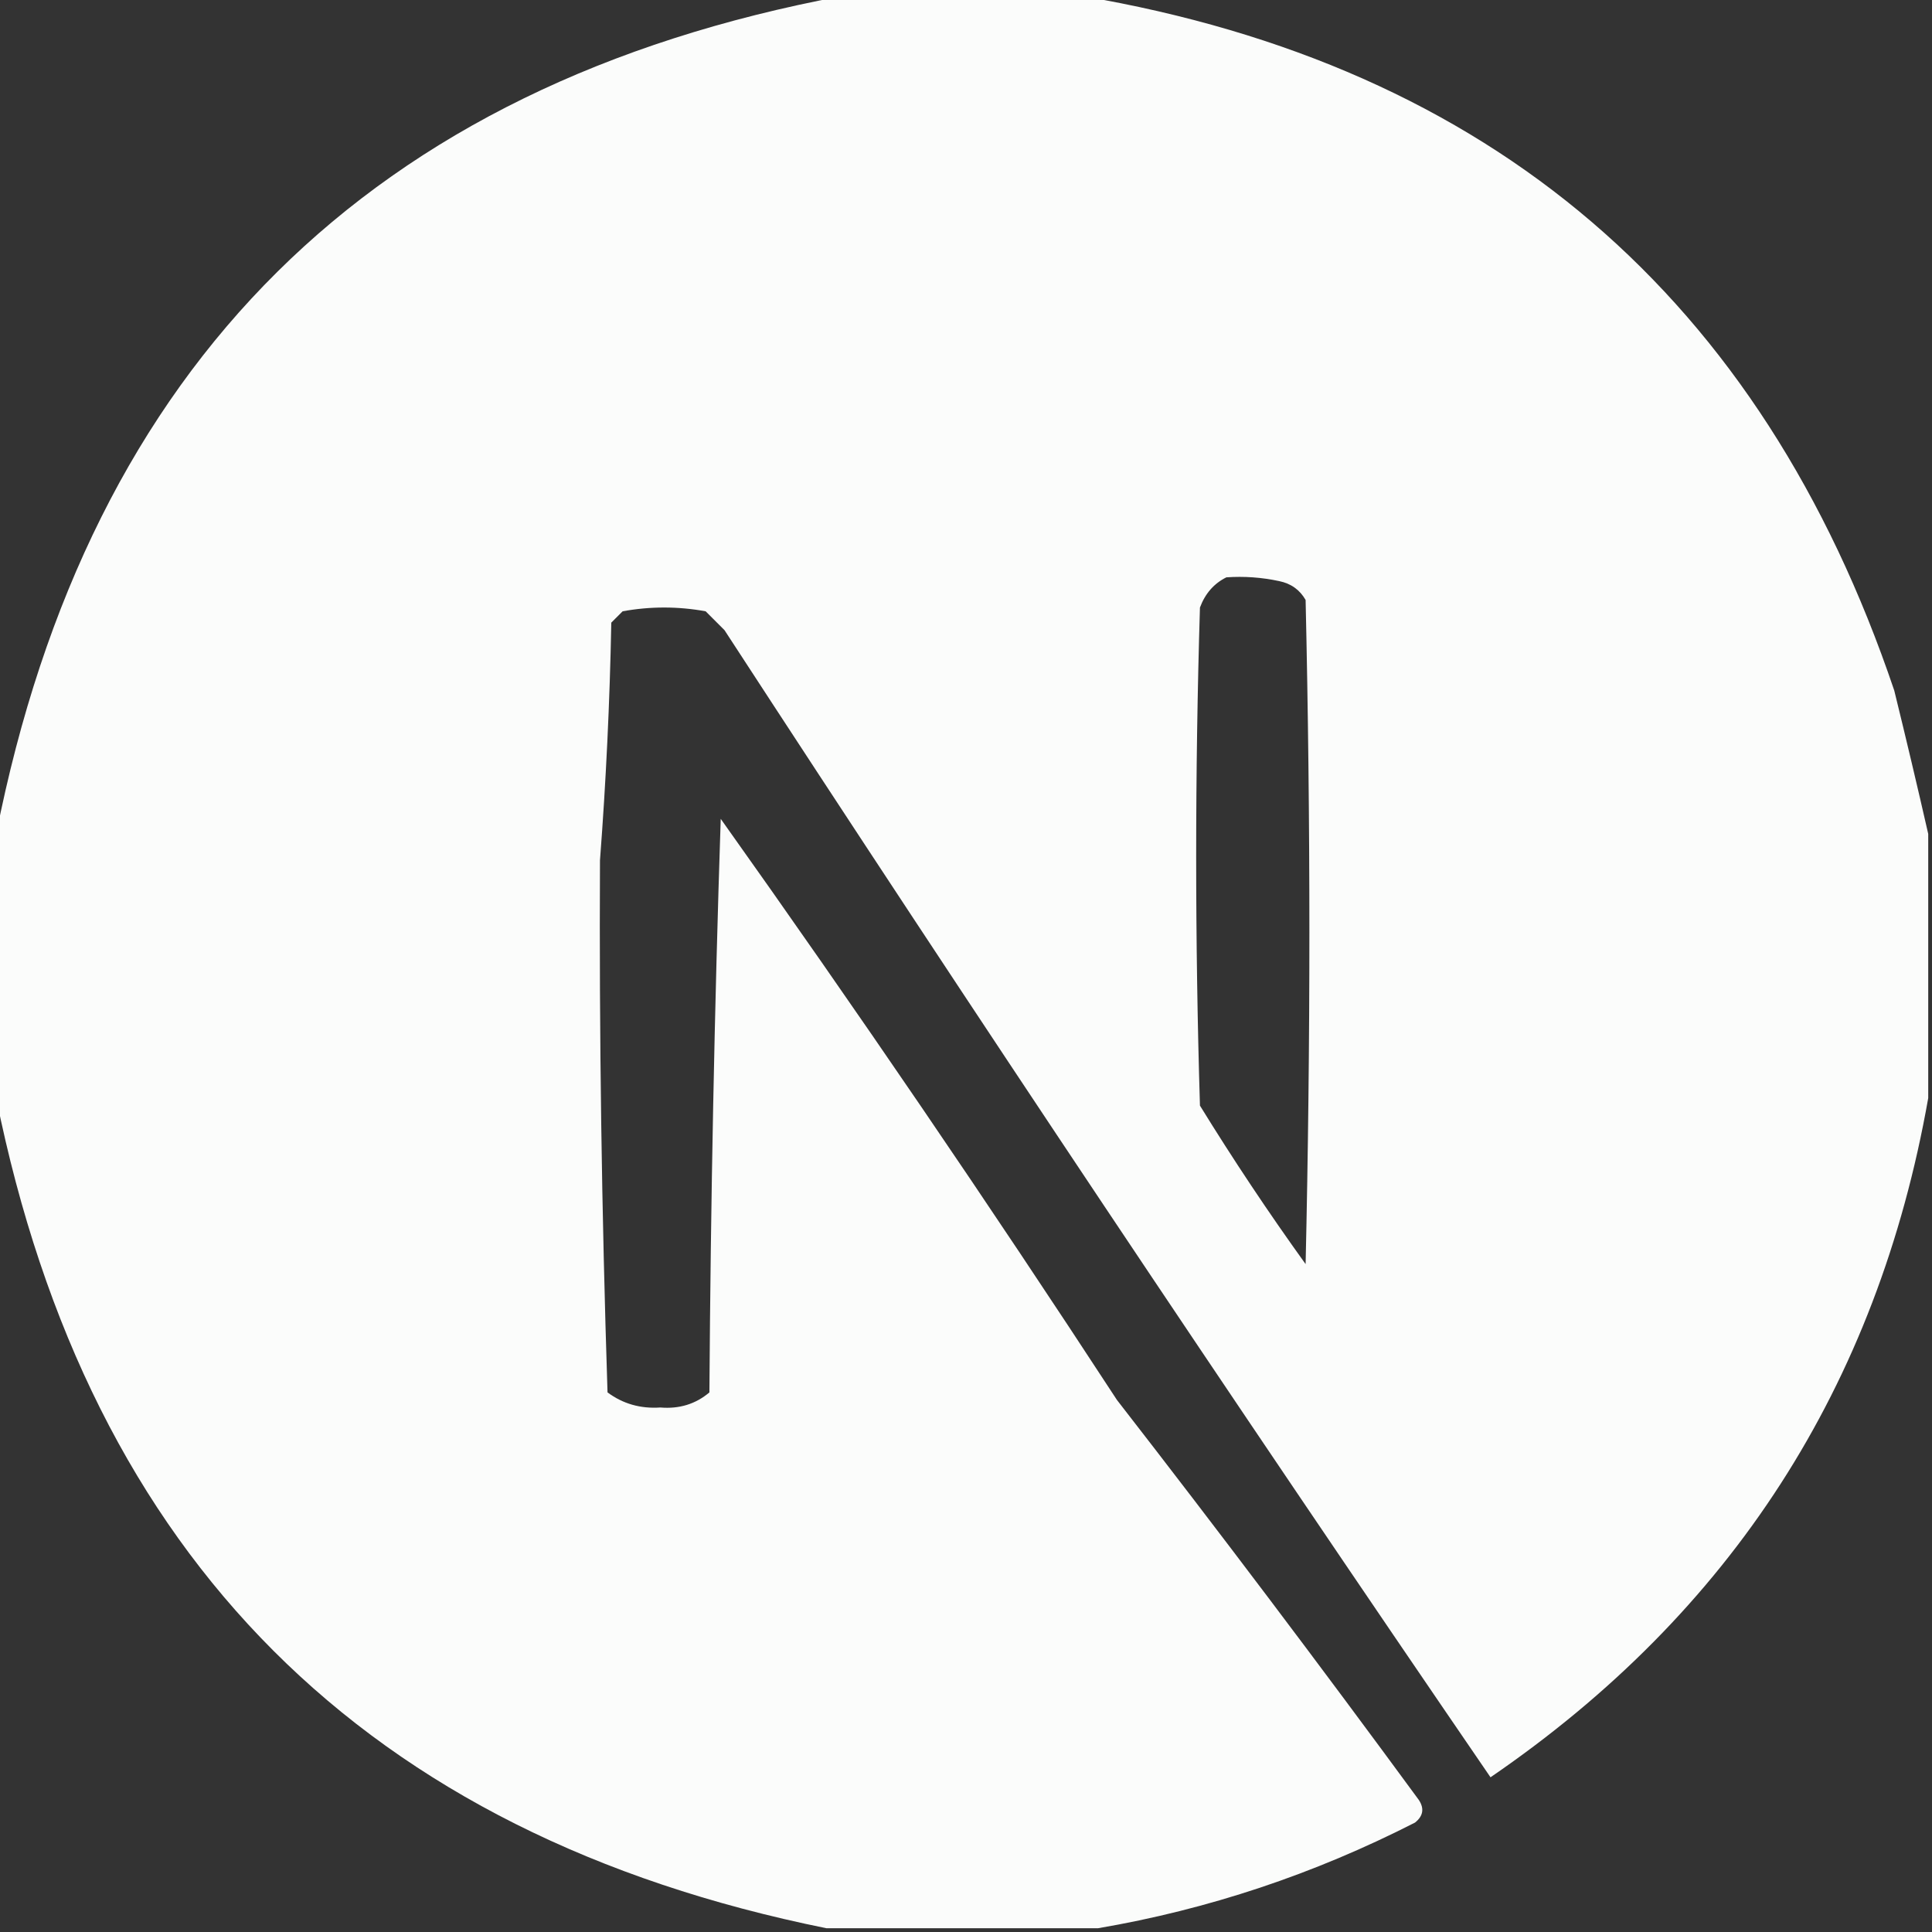 <?xml version="1.0" encoding="UTF-8"?>
<!DOCTYPE svg PUBLIC "-//W3C//DTD SVG 1.1//EN" "http://www.w3.org/Graphics/SVG/1.1/DTD/svg11.dtd">
<svg xmlns="http://www.w3.org/2000/svg" version="1.1" width="256px" height="256px" style="shape-rendering:geometricPrecision; text-rendering:geometricPrecision; image-rendering:optimizeQuality; fill-rule:evenodd; clip-rule:evenodd" xmlns:xlink="http://www.w3.org/1999/xlink">
<rect width="100%" height="100%" fill="#333333" stroke="none"/>
<g><path style="opacity:0.983" fill="#fefffe" d="M 111.5,-0.5 C 122.167,-0.5 132.833,-0.5 143.5,-0.5C 197.566,8.724 233.399,39.391 251,91.5C 252.585,97.95 254.085,104.283 255.5,110.5C 255.5,122.167 255.5,133.833 255.5,145.5C 248.762,183.648 229.429,213.648 197.5,235.5C 163.112,185.264 129.278,134.598 96,83.5C 95.167,82.667 94.333,81.833 93.5,81C 89.833,80.333 86.167,80.333 82.5,81C 82,81.5 81.5,82 81,82.5C 80.799,93.034 80.299,103.534 79.5,114C 79.387,137.007 79.721,160.507 80.5,184.5C 82.535,186.013 84.869,186.679 87.5,186.5C 90.011,186.712 92.178,186.045 94,184.5C 94.167,159.16 94.667,133.827 95.5,108.5C 113.482,133.783 130.982,159.45 148,185.5C 161.576,202.987 174.91,220.654 188,238.5C 188.749,239.635 188.583,240.635 187.5,241.5C 174.103,248.34 160.103,253.007 145.5,255.5C 133.5,255.5 121.5,255.5 109.5,255.5C 48.487,243.154 11.82,206.487 -0.5,145.5C -0.5,133.833 -0.5,122.167 -0.5,110.5C 11.802,48.219 49.135,11.219 111.5,-0.5 Z M 162.5,76.5 C 164.857,76.337 167.19,76.503 169.5,77C 171.061,77.318 172.228,78.151 173,79.5C 173.667,108.833 173.667,138.167 173,167.5C 168.085,160.672 163.419,153.672 159,146.5C 158.333,124.5 158.333,102.5 159,80.5C 159.69,78.65 160.856,77.316 162.5,76.5 Z"/></g>
</svg>
